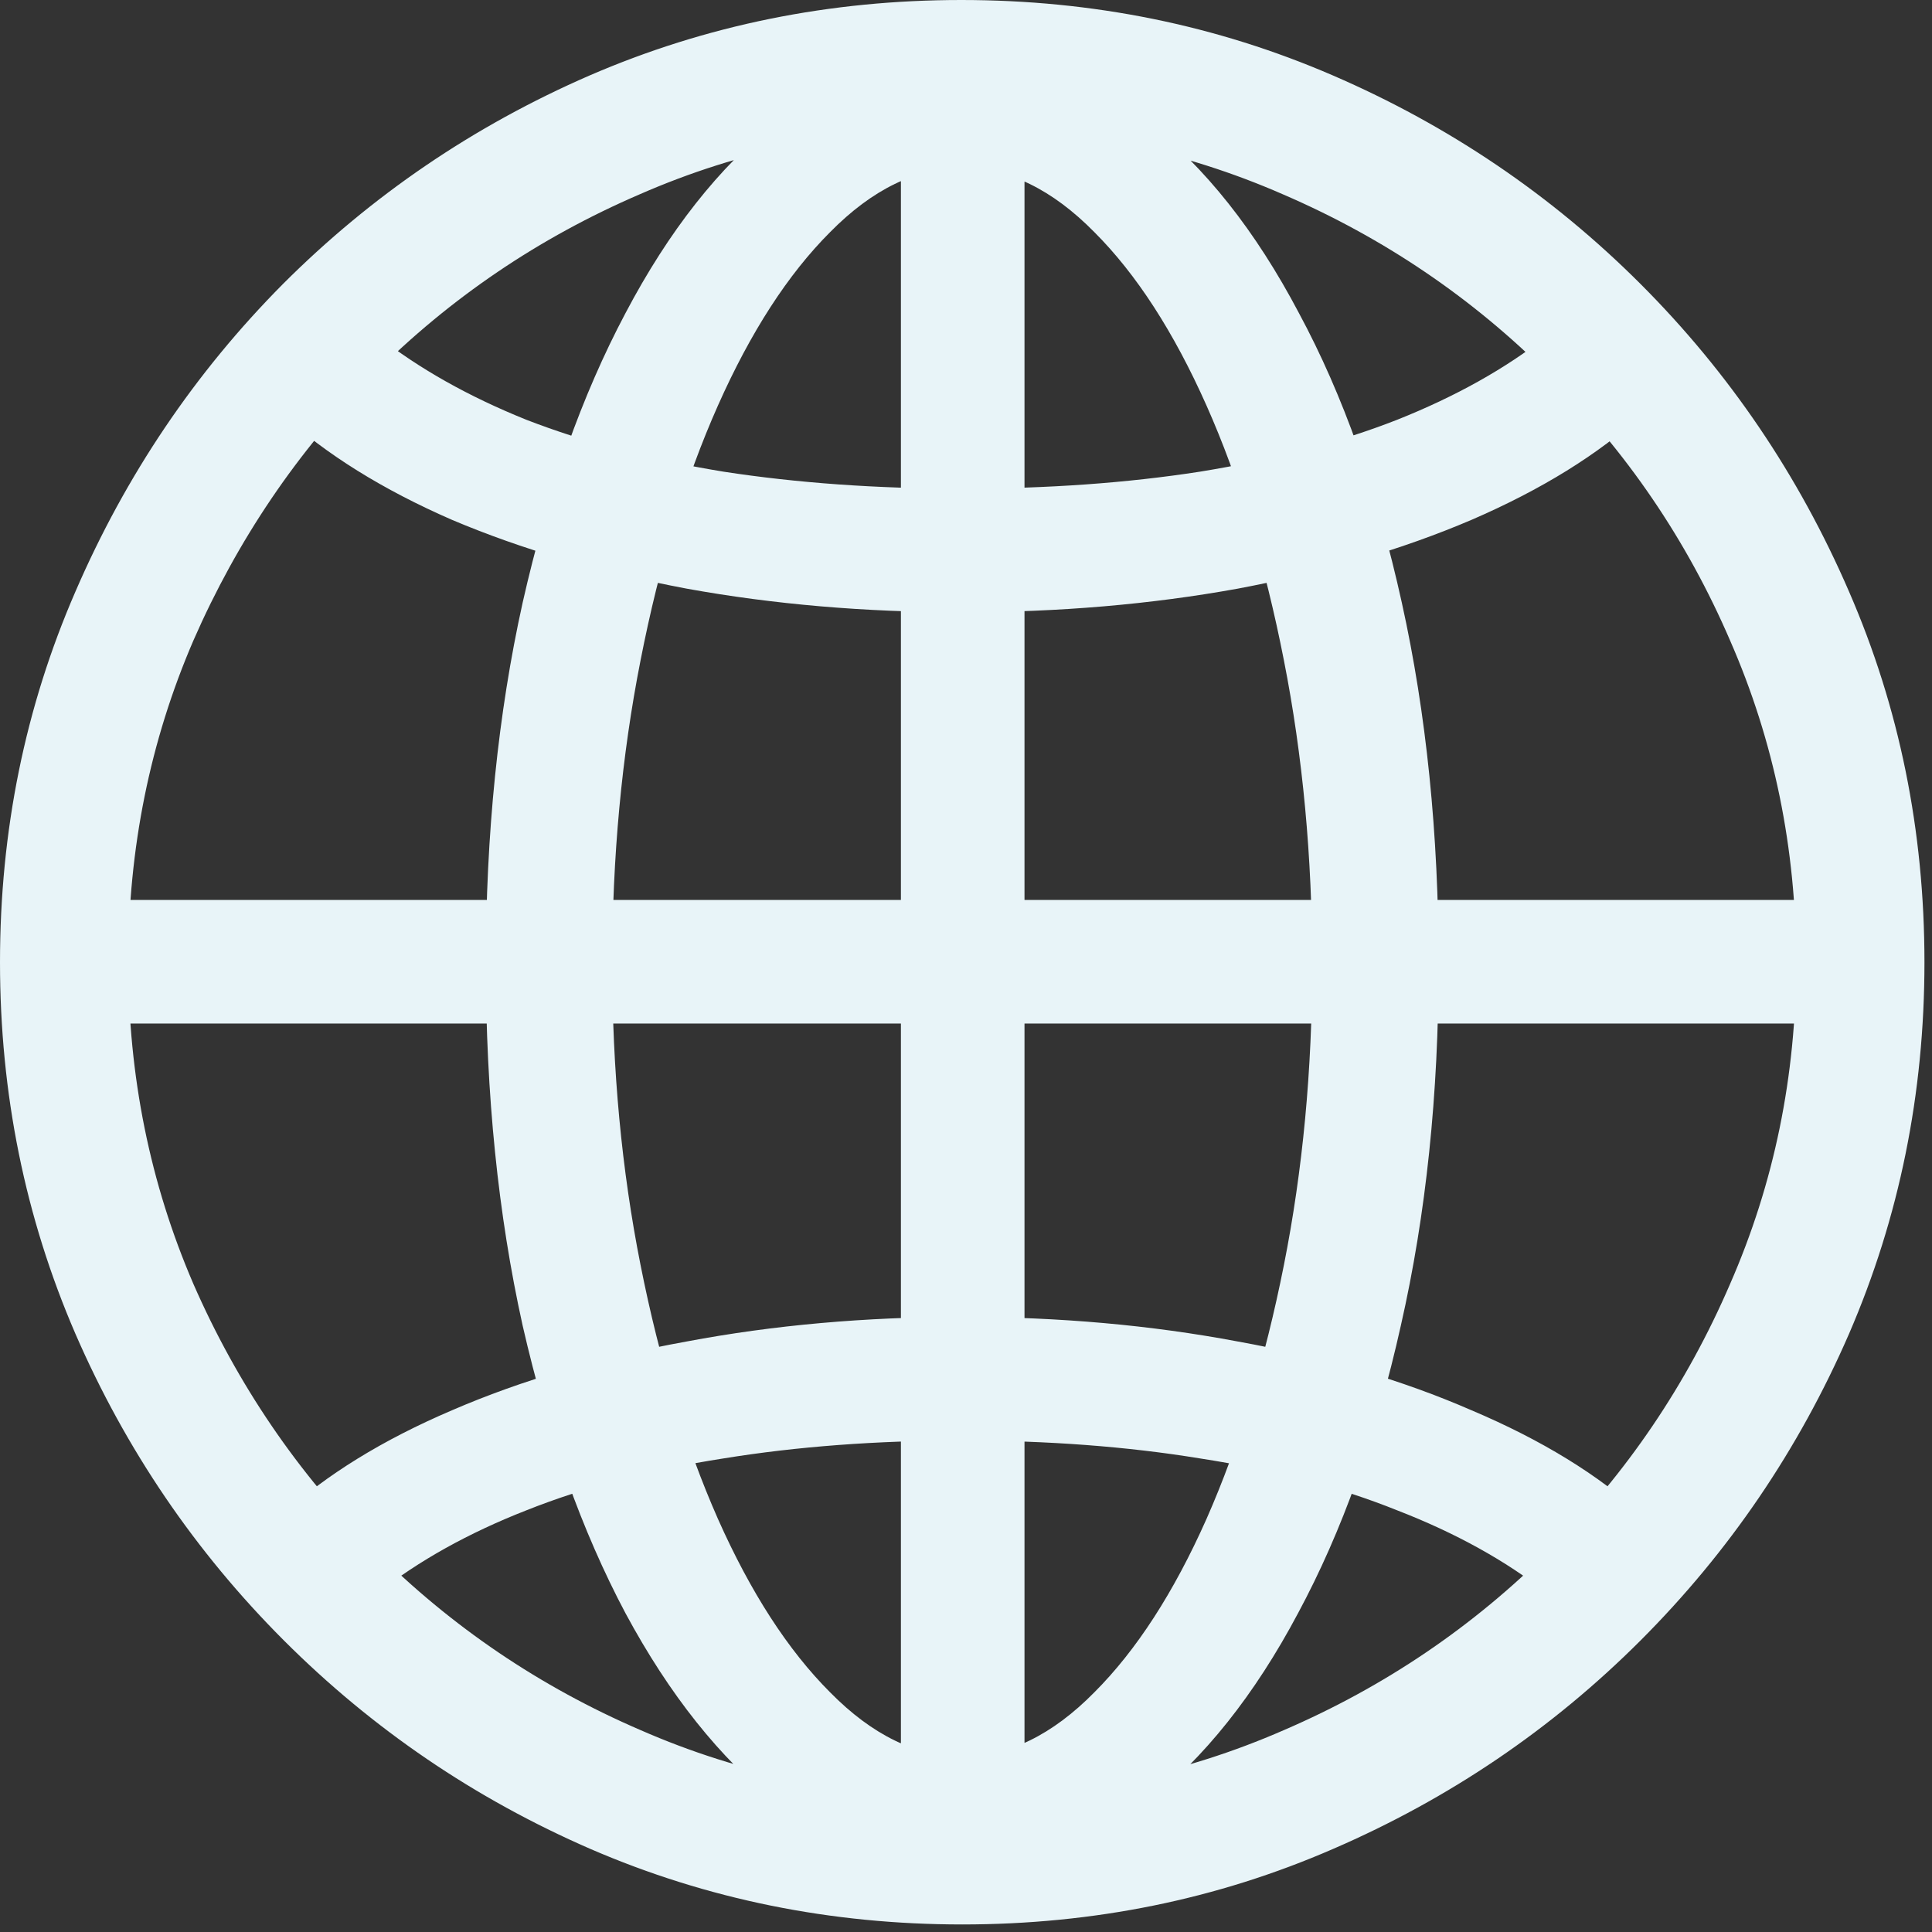 <svg width="64" height="64" viewBox="0 0 64 64" fill="none" xmlns="http://www.w3.org/2000/svg">
<rect x="0" y="0" width="64" height="64" fill="#333333" stroke="none"/>
<path d="M31.875 62C29.708 62 27.667 61.25 25.75 59.75C23.854 58.25 22.177 56.146 20.719 53.438C19.281 50.729 18.146 47.552 17.312 43.906C16.5 40.24 16.094 36.25 16.094 31.938C16.094 27.625 16.5 23.635 17.312 19.969C18.146 16.281 19.281 13.083 20.719 10.375C22.156 7.646 23.823 5.531 25.719 4.031C27.635 2.531 29.688 1.781 31.875 1.781C34.062 1.781 36.104 2.531 38 4.031C39.917 5.531 41.594 7.646 43.031 10.375C44.49 13.083 45.625 16.281 46.438 19.969C47.25 23.635 47.656 27.625 47.656 31.938C47.656 36.25 47.24 40.24 46.406 43.906C45.594 47.552 44.458 50.729 43 53.438C41.562 56.146 39.885 58.25 37.969 59.75C36.073 61.25 34.042 62 31.875 62ZM31.875 5.562C30.354 5.562 28.896 6.271 27.5 7.688C26.104 9.083 24.865 11 23.781 13.438C22.698 15.875 21.844 18.688 21.219 21.875C20.594 25.042 20.281 28.396 20.281 31.938C20.281 35.438 20.594 38.76 21.219 41.906C21.844 45.052 22.698 47.854 23.781 50.312C24.865 52.75 26.104 54.667 27.5 56.062C28.896 57.479 30.354 58.188 31.875 58.188C33.396 58.188 34.854 57.479 36.25 56.062C37.646 54.667 38.885 52.75 39.969 50.312C41.052 47.854 41.906 45.052 42.531 41.906C43.156 38.76 43.469 35.438 43.469 31.938C43.469 28.396 43.156 25.042 42.531 21.875C41.906 18.688 41.052 15.875 39.969 13.438C38.885 11 37.646 9.083 36.25 7.688C34.854 6.271 33.396 5.562 31.875 5.562ZM29.844 2.219H33.938V61.406H29.844V2.219ZM31.875 43.625C35.083 43.625 38.125 43.896 41 44.438C43.875 44.958 46.458 45.719 48.75 46.719C51.062 47.698 52.948 48.854 54.406 50.188L51.25 52.781C49.875 51.698 48.219 50.781 46.281 50.031C44.365 49.26 42.188 48.688 39.75 48.312C37.333 47.917 34.708 47.719 31.875 47.719C29.042 47.719 26.406 47.917 23.969 48.312C21.552 48.688 19.375 49.26 17.438 50.031C15.521 50.781 13.875 51.698 12.5 52.781L9.344 50.188C10.802 48.854 12.677 47.698 14.969 46.719C17.281 45.719 19.875 44.958 22.75 44.438C25.625 43.896 28.667 43.625 31.875 43.625ZM60.719 29.812V33.906H3.031V29.812H60.719ZM31.875 20.281C28.667 20.281 25.625 20.021 22.75 19.5C19.875 18.958 17.281 18.198 14.969 17.219C12.677 16.219 10.802 15.052 9.344 13.719L12.5 11.125C13.875 12.208 15.521 13.135 17.438 13.906C19.375 14.656 21.552 15.229 23.969 15.625C26.406 16 29.042 16.188 31.875 16.188C34.708 16.188 37.333 16 39.75 15.625C42.188 15.229 44.365 14.656 46.281 13.906C48.219 13.135 49.875 12.208 51.25 11.125L54.406 13.719C52.948 15.052 51.062 16.219 48.75 17.219C46.458 18.198 43.875 18.958 41 19.5C38.125 20.021 35.083 20.281 31.875 20.281ZM31.875 63.75C27.521 63.75 23.417 62.917 19.562 61.25C15.729 59.583 12.344 57.281 9.406 54.344C6.469 51.406 4.167 48.021 2.5 44.188C0.833 40.333 0 36.229 0 31.875C0 27.521 0.833 23.427 2.5 19.594C4.167 15.74 6.458 12.344 9.375 9.406C12.312 6.469 15.698 4.167 19.531 2.5C23.385 0.833 27.49 0 31.844 0C36.198 0 40.302 0.833 44.156 2.5C48.01 4.167 51.406 6.469 54.344 9.406C57.281 12.344 59.583 15.74 61.25 19.594C62.917 23.427 63.75 27.521 63.75 31.875C63.75 36.229 62.917 40.333 61.25 44.188C59.583 48.021 57.281 51.406 54.344 54.344C51.406 57.281 48.01 59.583 44.156 61.25C40.323 62.917 36.229 63.75 31.875 63.75ZM31.875 59.5C35.646 59.5 39.198 58.771 42.531 57.312C45.865 55.875 48.802 53.885 51.344 51.344C53.885 48.802 55.875 45.865 57.312 42.531C58.771 39.198 59.5 35.646 59.5 31.875C59.5 28.104 58.771 24.552 57.312 21.219C55.875 17.885 53.875 14.948 51.312 12.406C48.771 9.865 45.833 7.875 42.5 6.438C39.167 4.979 35.615 4.25 31.844 4.25C28.073 4.25 24.521 4.979 21.188 6.438C17.854 7.875 14.917 9.865 12.375 12.406C9.854 14.948 7.865 17.885 6.406 21.219C4.969 24.552 4.25 28.104 4.25 31.875C4.25 35.646 4.969 39.198 6.406 42.531C7.865 45.865 9.865 48.802 12.406 51.344C14.948 53.885 17.885 55.875 21.219 57.312C24.552 58.771 28.104 59.5 31.875 59.5Z" fill="#E8F4F8"/>
</svg>
